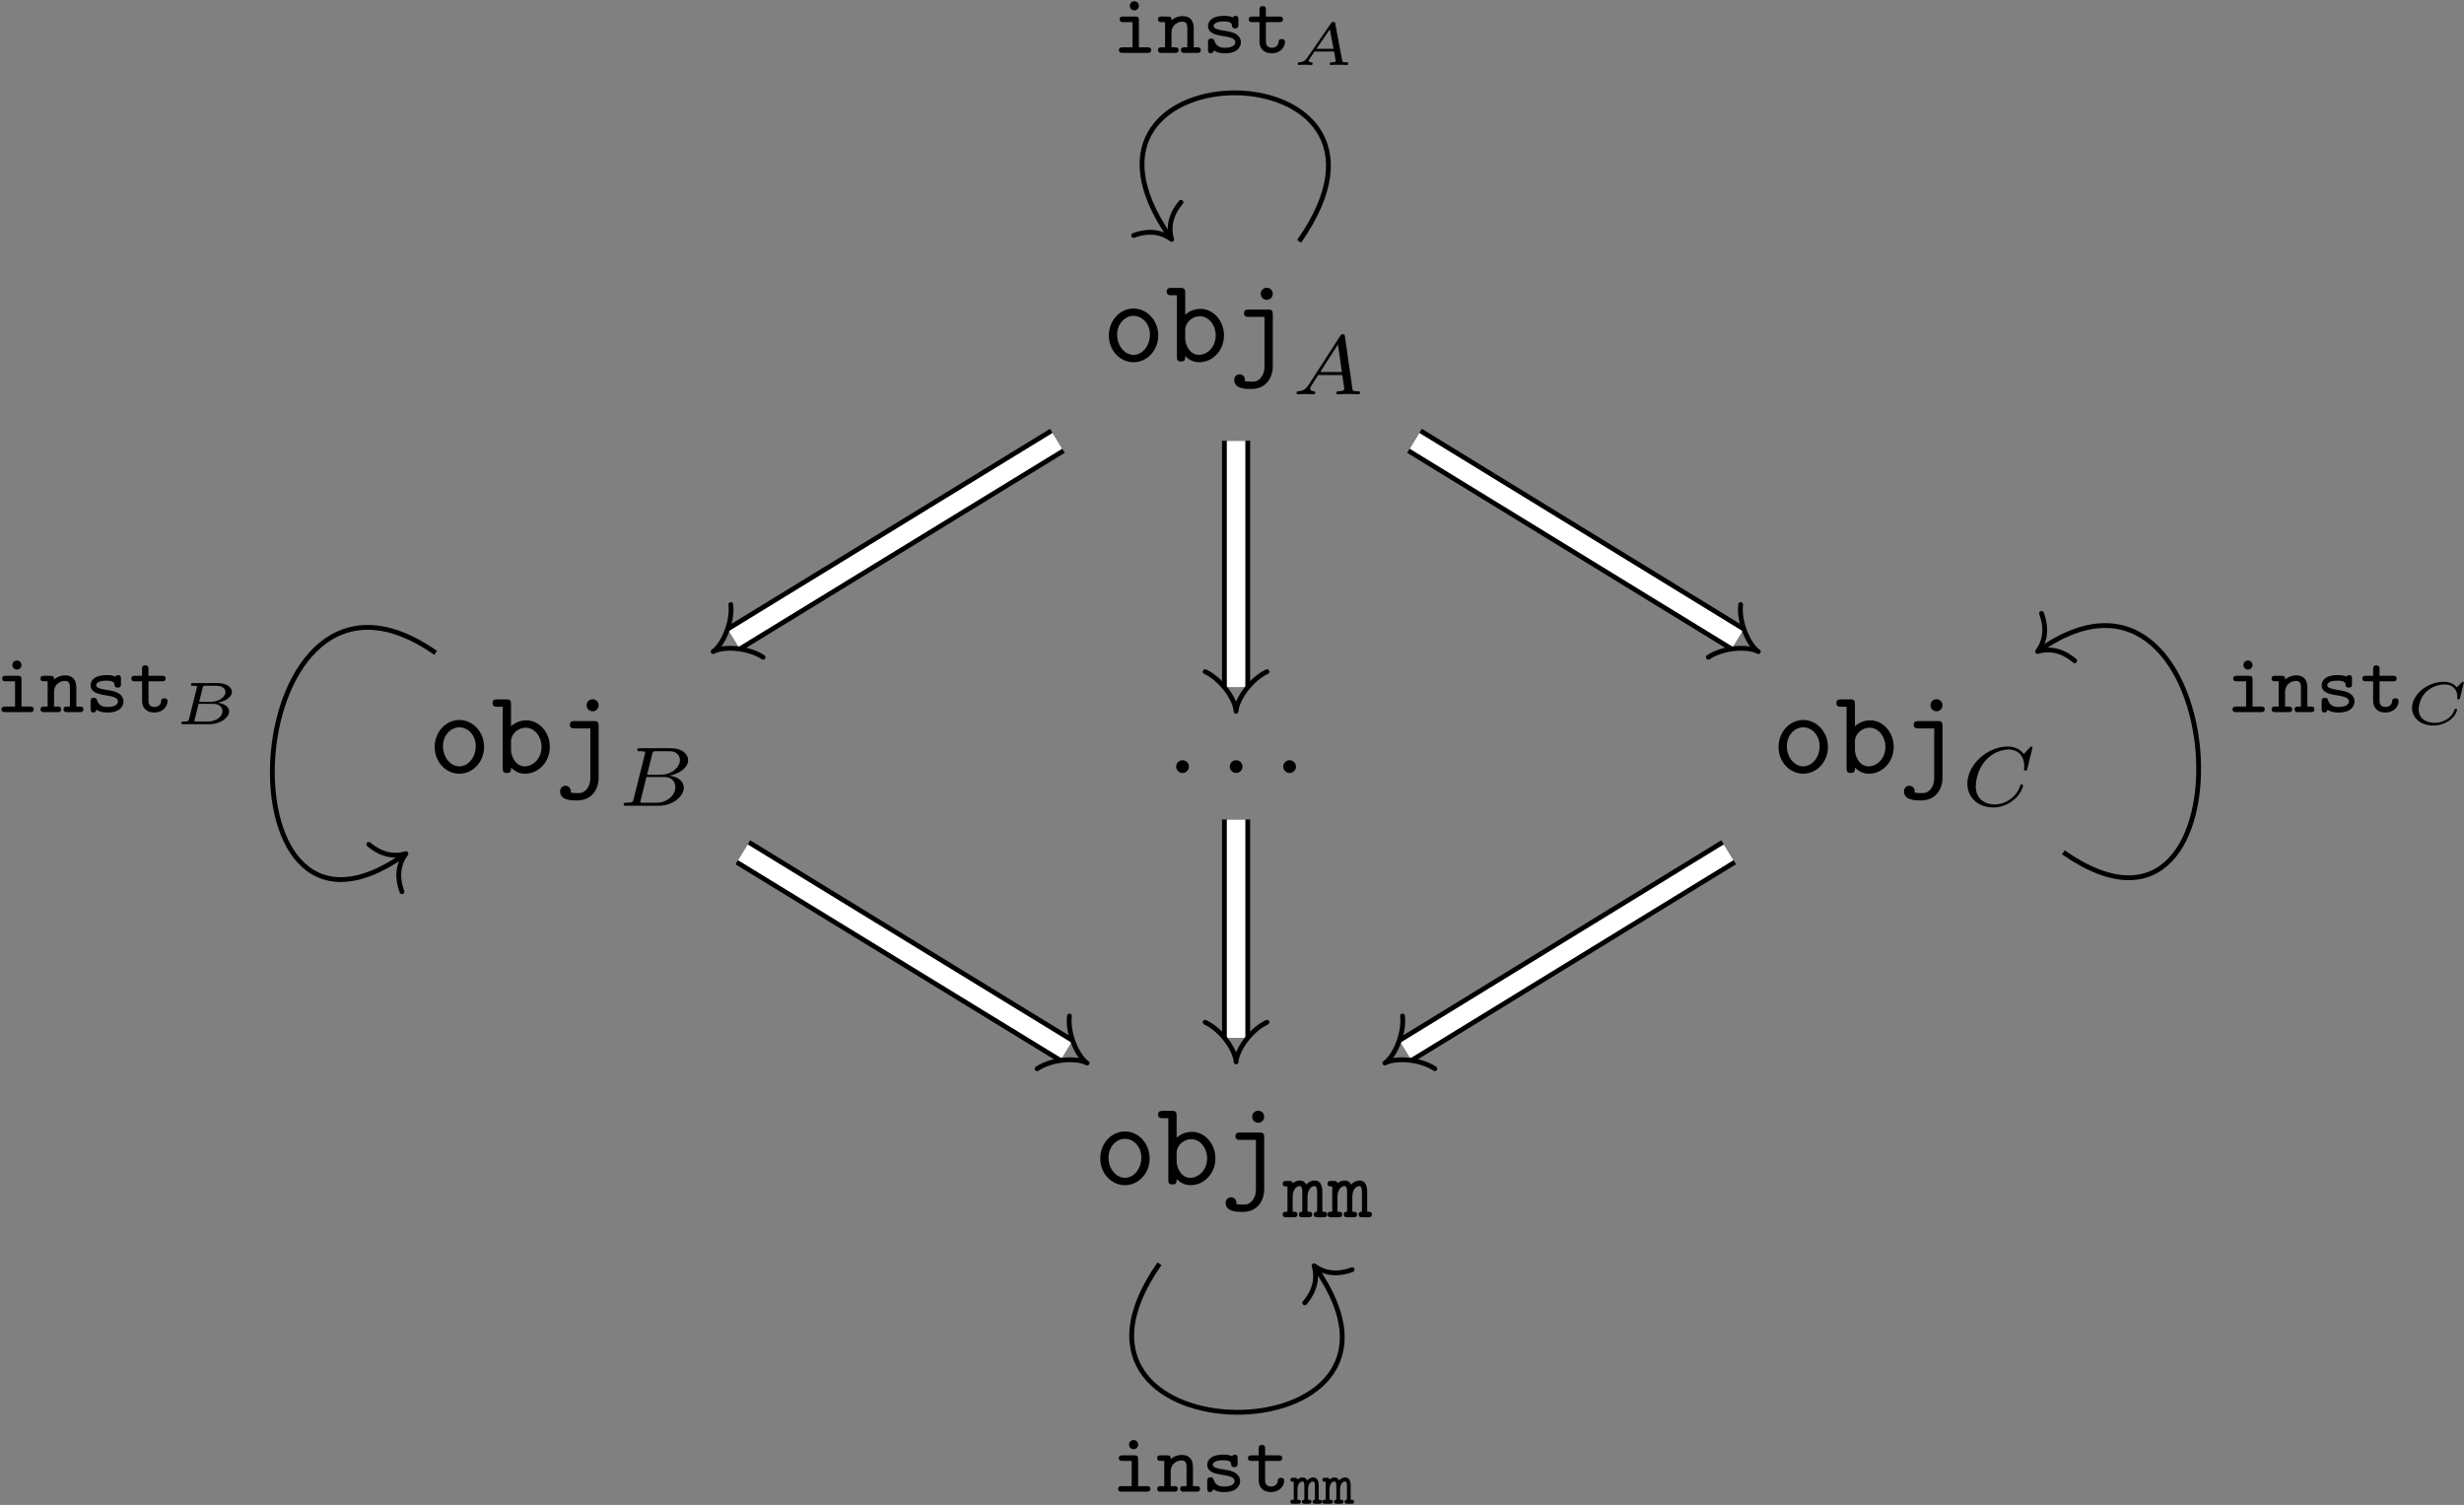 <?xml version="1.0" encoding="UTF-8"?>
<svg xmlns="http://www.w3.org/2000/svg" xmlns:xlink="http://www.w3.org/1999/xlink" width="1467pt" height="896pt" viewBox="0 0 1467 896" version="1.1"><rect x="0" y="0" width="1467" height="896" fill="#808080" stroke="none"/><!--latexit:AAALz3jaxVZdbNvWFb4U2zRRmlhO+pOmTcvGTtLWdiLRkm259ZZLUT+U9WOJov4s
16NImqJEkTJ5ZUryDPChKPawYhiwougGdK2LAutQdFvRn20FNmDYhqEYijXJ/lAM
Q/awPWxPfe3Lrmwna4I4D3tILyHonHPvued83zm499Y7umYjv/8K4SHvuvvAPd7y
+IZi2ZppVMZFS2poWCuMI7NTHjfrTUVC9jFAPP/qqm8kwy8qfUWGe4s+OXioYJkm
cokf+R4/fO+Zs+eeePKpicmp8xdCTz9zkU0u5vLV5WdFZa3Z7qCuMG50df3ykaMj
vpPjpQx/vqX07Sr+3wtSHJd00bbfHD12/L77H3jwxEOuxyXdu9y73QPuPe5B95Dr
ffPhR049+hj1+Okx97B7r3vUHXFH3ZPuw+4p91GXKtdFW9E1QxEkUzetQtuUFQFp
SFfKHUsR23VdWWmLqqGtaZKIMNyCLCIFw6qLUku1zK4hR4aOVdvsWpJSUHpoDOyN
y/7ACD0dFDJ8Ps7UMvzOQr4jSkrMT+EP+Aj3yKWZ2blwdReGIbaV8q6o2KU9h+25
+XKGz+7g9XkujSx85asVTICNLM1QXd8S3gAyOzynu0jE+fI7M6/DyNBvV7kcHYnF
E9x1HScDEZbqXaTY7jH3Iff4qu+fNdmUum3FQDsZLIc6aGVTtJAm6cqWt9a1FZx6
S1SVZSwOU7VXNndI26LOYItMrZkW/hmI2rF+0WNTbNt2v13HK9siatg3zw2Nt5pb
7qK1uZVNzejgRA1pN9BaV6eQSaF+R6FkzcK06H0siJKl4VwpqSFaooRwc94QBWmt
wZQkb3mHzZTKLL2Wdu97Leve754oZvgYzvoKXxBGiqVyBeu8NlAwWWsxXVRtrGcw
2rGLT+yW1edzH3AfLKZNQ5RMzH5tZW+H7do8Vle/htllNWnYLKLV314dGuvSqu/Y
F0iXd+uwLc/f0j52kdmNdUkdaWjDvkcazgD+6tsvCuWnFtxH8JYtHYdlcTNut+aH
nWZMB2MBCn/APTKs93qCcx/bqezogatnqAZCHXv+woUhD5J8vq9Jja5o2A3FOC8r
F8YyQU6V1bCaVDvqQINlWC9CxjGgrsb6vXSyCvMqY8I4LBeTkJUYFsadmFRp5aDM
GnHI9pwE5CDnMCVYdtgZmMuzTX6mkDL6USEk2KWOv23Jem82zHBalWMiUoOHg8oc
w6mRSqbU0AZiMju9pCZ7kZ6gprmS1qys5+MFetDsdBNqXdnQ6nCiGYTINrRgK1bi
LXE9GQ36U5bVLXO9XJRVuaBuOgJk23NRXoXxCiw02CQfz6lZJiJnOCcXjatZmB2s
F4Sek46tp8NpzmlCuEiLiW6qqAUgUwlysJhXOjPxJb2hSmyDD22kMvU8zTURHZan
aNbpq9DIZgv+qcAgMmc35GYpTtNd2m+pWVuIJgdZKPStssgnBNafH/TjlRxMJMPx
WLpqzekagjwT0G3ZQI5UZI2YqUjVRKSuNVvCXI5zCijat3sNzqHZfKbJzMRgK860
uV6czUlLOZvr0UnoxB1LY4J1qVXwT9iDktKjq4MuzyhrA0ZK5WV/spiaZhdD1WpM
XC9WVJgehOVyt1CU/PEZtcRxgmaX4zNCVJouM7H0TIBGpX5TyLFG1tDnkF9xprW+
MOFf6vdp2i4tVdJsJrYuqIV6Yq2qB6dmF3NGtBVrmWYv1cv5g/5eSoolO2wqOdHm
qqUlCO0wYpsbbKkj+9cCxnoGs79hdaA02+QGbAcWugHLTkhK2Jwp6IloDnprdUXV
jM3dztzyUndknKVqCB/WCG3iq2RrFVI10bJMZ/n0NbNm2AjbT5+bpHTT7EziI8ZG
oiEpC7TSnqQ0YyFAhyYps4sWQqGVa+6WPEnlNbWBdtTrZv3W5pusZ+8M9FrNewN2
Zh/szG2w04E97IHg/uAxx7psInsfuF/KuKnukX2wR26DfXoP+jQd2r/AtS+njzdr
WGq3t7b2wXV9/nb4/HsA6enQyv+X050Y3ppiyNdODXwhbjirvuPXX0H/u4Ff31id
BwfBKDgJxsGTgAazgAMpkAM8cMAWeA58E7wEXgE/AD8Eb4G3wY/BO+Bd8D74Kfg5
+DX4Lfgd+Aj8HnwM/gAugSvgT+Av4Cr4F/gP+Ax8ThwijhIUMUEEiacJSGQIgSgR
FeJZQiMsYkBsEc8T3yBeIF4iXia+S3yf+AnxHvEL4jfEx8SnxN+IvxNXPR95PvFc
9vzR82fPXz2fev7h+bfnM8/npIc8TB4hR8hR8gR5ihwnz5GTZJh8hoRkkayQBumQ
XyefI18gv0V+h/we+Qr5BvkW+Tb5HvkB+TPyQ++r3je8H+6+HjzE3ku0B24Y3l/+
F9LAdzs=-->
<defs>
<g>
<symbol overflow="visible" id="glyph0-0">
<path style="stroke:none;" d=""/>
</symbol>
<symbol overflow="visible" id="glyph0-1">
<path style="stroke:none;" d="M 33.5 -15.5 C 33.5 -24.469 26.828 -31.562 18.797 -31.562 C 10.766 -31.562 4.094 -24.469 4.094 -15.5 C 4.094 -6.391 10.906 0.438 18.797 0.438 C 26.688 0.438 33.5 -6.453 33.5 -15.5 Z M 18.797 -3.953 C 13.484 -3.953 9.031 -9.328 9.031 -16 C 9.031 -22.531 13.703 -27.188 18.797 -27.188 C 23.953 -27.188 28.547 -22.531 28.547 -16 C 28.547 -9.328 24.109 -3.953 18.797 -3.953 Z M 18.797 -3.953 "/>
</symbol>
<symbol overflow="visible" id="glyph0-2">
<path style="stroke:none;" d="M 11.906 -27.828 L 11.906 -40.891 C 11.906 -43.109 11.484 -43.828 9.031 -43.828 L 3.797 -43.828 C 2.656 -43.828 0.859 -43.828 0.859 -41.609 C 0.859 -39.453 2.719 -39.453 3.734 -39.453 L 6.953 -39.453 L 6.953 -2.938 C 6.953 -1.5 6.953 0 9.469 0 C 11.906 0 11.906 -1.438 11.906 -3.234 C 14.844 -0.219 17.938 0.438 20.234 0.438 C 28.047 0.438 35 -6.391 35 -15.5 C 35 -24.312 28.625 -31.344 21.016 -31.344 C 17.578 -31.344 14.344 -30.062 11.906 -27.828 Z M 11.906 -13.703 L 11.906 -18.938 C 11.906 -23.172 16.062 -26.969 20.594 -26.969 C 25.891 -26.969 30.062 -21.734 30.062 -15.5 C 30.062 -8.609 25.031 -3.953 20.016 -3.953 C 14.422 -3.953 11.906 -10.266 11.906 -13.703 Z M 11.906 -13.703 "/>
</symbol>
<symbol overflow="visible" id="glyph0-3">
<path style="stroke:none;" d="M 26.391 -27.969 C 26.391 -30.203 25.969 -30.922 23.531 -30.922 L 12.188 -30.922 C 11.047 -30.922 9.25 -30.922 9.25 -28.688 C 9.25 -26.547 11.047 -26.547 12.125 -26.547 L 21.453 -26.547 L 21.453 2.797 C 21.453 4.016 21.453 6.75 19.578 9.25 C 17.641 11.984 15.422 11.984 13.766 11.984 C 11.688 11.984 10.828 11.844 9.75 11.688 C 9.828 11.484 9.828 11.328 9.828 10.828 C 9.828 8.828 8.172 7.609 6.672 7.609 C 5.016 7.609 3.438 8.828 3.438 10.906 C 3.438 16.359 10.469 16.359 13.422 16.359 C 23.812 16.359 26.391 7.75 26.391 3.156 Z M 26.391 -40.312 C 26.391 -42.328 24.812 -43.906 22.812 -43.906 C 20.797 -43.906 19.219 -42.328 19.219 -40.312 C 19.219 -38.312 20.797 -36.734 22.812 -36.734 C 24.812 -36.734 26.391 -38.312 26.391 -40.312 Z M 26.391 -40.312 "/>
</symbol>
<symbol overflow="visible" id="glyph1-0">
<path style="stroke:none;" d=""/>
</symbol>
<symbol overflow="visible" id="glyph1-1">
<path style="stroke:none;" d="M 10.344 -6.031 C 8.594 -3.312 6.984 -2.016 4.016 -1.812 C 3.516 -1.75 2.859 -1.75 2.859 -0.75 C 2.859 -0.203 3.312 0 3.562 0 C 4.875 0 6.531 -0.203 7.891 -0.203 C 9.484 -0.203 11.547 0 13.062 0 C 13.312 0 14.062 0 14.062 -1.109 C 14.062 -1.75 13.406 -1.812 13.203 -1.812 C 12.812 -1.859 11 -1.953 11 -3.312 C 11 -3.922 11.5 -4.766 11.75 -5.219 L 15.766 -11.453 L 30.125 -11.453 L 31.344 -3.109 C 31.141 -2.609 30.828 -1.812 27.875 -1.812 C 27.266 -1.812 26.562 -1.812 26.562 -0.703 C 26.562 -0.5 26.719 0 27.375 0 C 28.828 0 32.391 -0.203 33.844 -0.203 C 34.75 -0.203 35.906 -0.156 36.812 -0.156 C 37.719 -0.094 38.766 0 39.672 0 C 40.328 0 40.672 -0.406 40.672 -1.047 C 40.672 -1.812 40.078 -1.812 39.266 -1.812 C 36.359 -1.812 36.266 -2.203 36.109 -3.422 L 31.688 -34.406 C 31.531 -35.453 31.438 -35.812 30.484 -35.812 C 29.531 -35.812 29.234 -35.359 28.781 -34.656 Z M 16.969 -13.25 L 27.516 -29.672 L 29.875 -13.25 Z M 16.969 -13.25 "/>
</symbol>
<symbol overflow="visible" id="glyph1-2">
<path style="stroke:none;" d="M 9.547 -3.922 C 9.094 -2.203 8.984 -1.812 5.125 -1.812 C 4.266 -1.812 3.609 -1.812 3.609 -0.75 C 3.609 0 4.219 0 5.125 0 L 24.562 0 C 33 0 39.469 -5.781 39.469 -10.75 C 39.469 -14.312 36.203 -17.375 30.891 -17.922 C 36.969 -19.031 42.031 -22.844 42.031 -27.172 C 42.031 -30.984 38.172 -34.297 31.641 -34.297 L 13.359 -34.297 C 12.406 -34.297 11.75 -34.297 11.75 -33.188 C 11.75 -32.484 12.359 -32.484 13.359 -32.484 C 13.406 -32.484 14.359 -32.484 15.266 -32.391 C 16.328 -32.297 16.422 -32.188 16.422 -31.688 C 16.422 -31.594 16.422 -31.344 16.219 -30.578 Z M 17.578 -18.531 L 20.641 -30.781 C 21.047 -32.344 21.094 -32.484 23.203 -32.484 L 30.828 -32.484 C 35.953 -32.484 37.109 -29.125 37.109 -27.219 C 37.109 -23.156 32.547 -18.531 25.812 -18.531 Z M 15.172 -1.812 C 13.609 -1.812 13.562 -1.859 13.562 -2.312 C 13.562 -2.359 13.562 -2.609 13.766 -3.359 L 17.219 -17.125 L 27.875 -17.125 C 32.594 -17.125 34.406 -14.016 34.406 -11.094 C 34.406 -6.125 29.328 -1.812 23.25 -1.812 Z M 15.172 -1.812 "/>
</symbol>
<symbol overflow="visible" id="glyph1-3">
<path style="stroke:none;" d="M 42.328 -34.656 C 42.328 -34.906 42.188 -35.297 41.688 -35.297 C 41.328 -35.297 41.234 -35.203 40.781 -34.703 L 37.109 -30.828 C 36.656 -31.438 33.844 -35.297 27.672 -35.297 C 15.469 -35.297 3.516 -24.5 3.516 -13.156 C 3.516 -4.969 9.938 1 18.938 1 C 21.641 1 26.469 0.453 31.641 -3.922 C 35.609 -7.281 36.703 -11.656 36.703 -12.047 C 36.703 -12.703 36.109 -12.703 35.859 -12.703 C 35.203 -12.703 35.109 -12.453 34.953 -11.906 C 32.891 -5.016 25.859 -0.797 19.781 -0.797 C 14.469 -0.797 8.531 -3.672 8.531 -11.594 C 8.531 -13.062 8.891 -20.984 14.656 -27.312 C 18.125 -31.188 23.406 -33.5 28.172 -33.5 C 34 -33.5 37.406 -29.281 37.406 -23.656 C 37.406 -22.25 37.266 -21.891 37.266 -21.594 C 37.266 -20.938 37.922 -20.938 38.172 -20.938 C 38.969 -20.938 38.969 -21.094 39.219 -22.047 Z M 42.328 -34.656 "/>
</symbol>
<symbol overflow="visible" id="glyph2-0">
<path style="stroke:none;" d=""/>
</symbol>
<symbol overflow="visible" id="glyph2-1">
<path style="stroke:none;" d="M 13.766 -3.797 C 13.766 -5.875 12.047 -7.609 9.969 -7.609 C 7.891 -7.609 6.172 -5.875 6.172 -3.797 C 6.172 -1.719 7.891 0 9.969 0 C 12.047 0 13.766 -1.719 13.766 -3.797 Z M 13.766 -3.797 "/>
</symbol>
<symbol overflow="visible" id="glyph3-0">
<path style="stroke:none;" d=""/>
</symbol>
<symbol overflow="visible" id="glyph3-1">
<path style="stroke:none;" d="M 23.359 -15.109 C 23.359 -16.266 23.359 -21.891 18.828 -21.891 C 17.172 -21.891 15.109 -21.141 13.812 -19.438 C 12.859 -21.25 11.453 -21.891 10 -21.891 C 8.938 -21.891 7.281 -21.594 5.719 -20.234 C 5.422 -21.641 4.266 -21.641 3.516 -21.641 L 1.906 -21.641 C 1.156 -21.641 -0.25 -21.641 -0.25 -19.984 C -0.25 -18.328 0.953 -18.328 2.562 -18.328 L 2.562 -3.312 C 0.953 -3.312 -0.25 -3.312 -0.25 -1.656 C -0.25 0 1.156 0 1.906 0 L 6.328 0 C 7.078 0 8.484 0 8.484 -1.656 C 8.484 -3.312 7.281 -3.312 5.672 -3.312 L 5.672 -12.109 C 5.672 -16.266 7.828 -18.578 9.844 -18.578 C 10.891 -18.578 11.406 -17.422 11.406 -14.859 L 11.406 -3.312 C 10.891 -3.312 9.438 -3.312 9.438 -1.656 C 9.438 0 10.844 0 11.594 0 L 15.172 0 C 15.922 0 17.328 0 17.328 -1.656 C 17.328 -3.312 16.125 -3.312 14.516 -3.312 L 14.516 -12.109 C 14.516 -16.266 16.672 -18.578 18.688 -18.578 C 19.734 -18.578 20.234 -17.422 20.234 -14.859 L 20.234 -3.312 C 19.734 -3.312 18.281 -3.312 18.281 -1.656 C 18.281 0 19.688 0 20.438 0 L 24 0 C 24.766 0 26.156 0 26.156 -1.656 C 26.156 -3.312 24.953 -3.312 23.359 -3.312 Z M 23.359 -15.109 "/>
</symbol>
<symbol overflow="visible" id="glyph3-2">
<path style="stroke:none;" d="M 15.875 -28.016 C 15.875 -29.531 14.656 -30.734 13.156 -30.734 C 11.656 -30.734 10.453 -29.531 10.453 -28.016 C 10.453 -26.516 11.656 -25.312 13.156 -25.312 C 14.656 -25.312 15.875 -26.516 15.875 -28.016 Z M 6.578 -21.641 C 5.828 -21.641 4.375 -21.641 4.375 -19.984 C 4.375 -18.328 5.875 -18.328 6.578 -18.328 L 12.047 -18.328 L 12.047 -3.312 L 6.172 -3.312 C 5.422 -3.312 3.969 -3.312 3.969 -1.656 C 3.969 0 5.469 0 6.172 0 L 20.938 0 C 21.641 0 23.156 0 23.156 -1.656 C 23.156 -3.312 21.641 -3.312 20.938 -3.312 L 15.875 -3.312 L 15.875 -19.484 C 15.875 -21.188 15.359 -21.641 13.703 -21.641 Z M 6.578 -21.641 "/>
</symbol>
<symbol overflow="visible" id="glyph3-3">
<path style="stroke:none;" d="M 21.844 -14.609 C 21.844 -19.641 19.328 -21.891 15.219 -21.891 C 11.5 -21.891 9.094 -19.891 8.594 -19.391 C 8.594 -20.891 8.438 -21.641 6.422 -21.641 L 2.719 -21.641 C 1.906 -21.641 0.547 -21.641 0.547 -19.984 C 0.547 -18.328 1.906 -18.328 2.719 -18.328 L 4.766 -18.328 L 4.766 -3.312 L 2.719 -3.312 C 1.906 -3.312 0.547 -3.312 0.547 -1.656 C 0.547 0 1.906 0 2.719 0 L 10.641 0 C 11.453 0 12.812 0 12.812 -1.656 C 12.812 -3.312 11.453 -3.312 10.641 -3.312 L 8.594 -3.312 L 8.594 -11.953 C 8.594 -16.766 12.453 -18.578 14.969 -18.578 C 17.281 -18.578 18.031 -17.469 18.031 -14.516 L 18.031 -3.312 L 16.375 -3.312 C 15.625 -3.312 14.219 -3.312 14.219 -1.656 C 14.219 0 15.625 0 16.375 0 L 23.906 0 C 24.703 0 26.062 0 26.062 -1.656 C 26.062 -3.312 24.703 -3.312 23.906 -3.312 L 21.844 -3.312 Z M 21.844 -14.609 "/>
</symbol>
<symbol overflow="visible" id="glyph3-4">
<path style="stroke:none;" d="M 21.75 -19.891 C 21.75 -20.641 21.75 -22.047 20.094 -22.047 C 18.938 -22.047 18.688 -21.438 18.531 -21.141 C 16.469 -22.047 14.469 -22.047 13.312 -22.047 C 4.766 -22.047 3.672 -17.828 3.672 -16.062 C 3.672 -11.406 8.938 -10.594 13.359 -9.891 C 16.062 -9.438 19.938 -8.844 19.938 -6.375 C 19.938 -4.562 18.031 -3.062 13.656 -3.062 C 10.547 -3.062 8.531 -4.125 7.484 -7.125 C 7.234 -7.938 7.031 -8.531 5.578 -8.531 C 3.672 -8.531 3.672 -7.281 3.672 -6.375 L 3.672 -1.906 C 3.672 -1.156 3.672 0.25 5.328 0.25 C 5.828 0.25 6.734 0.094 7.234 -1.406 C 9.797 0.25 12.609 0.25 13.609 0.25 C 22.141 0.25 23.25 -4.469 23.25 -6.328 C 23.25 -7.531 22.844 -9.344 20.938 -10.797 C 18.938 -12.297 16.969 -12.609 13.453 -13.203 C 10.047 -13.766 6.984 -14.266 6.984 -16.062 C 6.984 -17.078 8.188 -18.734 13.203 -18.734 C 17.734 -18.734 17.875 -17.125 17.922 -16.219 C 18.031 -14.609 19.281 -14.609 19.844 -14.609 C 21.75 -14.609 21.75 -15.812 21.75 -16.766 Z M 21.75 -19.891 "/>
</symbol>
<symbol overflow="visible" id="glyph3-5">
<path style="stroke:none;" d="M 11.453 -18.328 L 19.484 -18.328 C 20.234 -18.328 21.641 -18.328 21.641 -19.984 C 21.641 -21.641 20.234 -21.641 19.484 -21.641 L 11.453 -21.641 L 11.453 -25.656 C 11.453 -26.609 11.453 -27.828 9.547 -27.828 C 7.641 -27.828 7.641 -26.562 7.641 -25.656 L 7.641 -21.641 L 3.469 -21.641 C 2.719 -21.641 1.25 -21.641 1.25 -19.984 C 1.25 -18.328 2.656 -18.328 3.422 -18.328 L 7.641 -18.328 L 7.641 -6.875 C 7.641 -1.453 11.453 0.25 14.969 0.25 C 19.484 0.25 22.797 -2.906 22.797 -6.531 C 22.797 -8.234 21.344 -8.234 20.891 -8.234 C 19.578 -8.234 19.031 -7.734 18.984 -6.484 C 18.875 -4.422 17.078 -3.062 15.172 -3.062 C 11.453 -3.062 11.453 -5.828 11.453 -6.984 Z M 11.453 -18.328 "/>
</symbol>
<symbol overflow="visible" id="glyph4-0">
<path style="stroke:none;" d=""/>
</symbol>
<symbol overflow="visible" id="glyph4-1">
<path style="stroke:none;" d="M 26.062 -24.703 C 25.922 -25.453 25.781 -25.672 25 -25.672 C 24.141 -25.672 23.922 -25.391 23.562 -24.844 L 9.5 -4.484 C 8 -2.297 6.734 -1.719 4.406 -1.609 C 3.734 -1.578 3.734 -0.641 3.734 -0.609 C 3.734 -0.109 4.156 0 4.297 0 C 4.812 0 5.422 -0.109 5.922 -0.109 C 6.531 -0.109 7.141 -0.141 7.75 -0.141 C 8.422 -0.141 9.078 -0.109 9.719 -0.109 C 10.359 -0.109 11.109 0 11.766 0 C 12.016 0 12.625 0 12.625 -1 C 12.625 -1.578 12.078 -1.609 11.938 -1.609 C 11.656 -1.609 10.25 -1.688 10.25 -2.547 C 10.25 -2.969 10.688 -3.578 10.938 -3.938 L 13.562 -7.781 C 13.734 -8 13.766 -8.031 14.453 -8.031 L 25.312 -8.031 C 25.391 -7.609 25.422 -7.422 25.531 -7 C 25.641 -6.344 26.359 -2.766 26.359 -2.406 C 26.359 -1.609 24.094 -1.609 23.922 -1.609 C 23.375 -1.609 22.812 -1.609 22.812 -0.609 C 22.812 -0.25 23.062 0 23.453 0 C 24.203 0 25.062 -0.109 25.859 -0.109 C 26.719 -0.109 27.547 -0.141 28.406 -0.141 C 29.156 -0.141 29.938 -0.109 30.703 -0.109 C 31.406 -0.109 32.234 0 32.953 0 C 33.562 0 33.812 -0.438 33.812 -1 C 33.812 -1.609 33.234 -1.609 32.734 -1.609 C 30.375 -1.609 30.344 -1.859 30.188 -2.656 Z M 22.844 -21.266 L 25.031 -9.641 L 14.844 -9.641 Z M 22.844 -21.266 "/>
</symbol>
<symbol overflow="visible" id="glyph4-2">
<path style="stroke:none;" d="M 8.891 -2.969 C 8.609 -1.906 8.578 -1.609 5.844 -1.609 C 4.906 -1.609 4.344 -1.609 4.344 -0.609 C 4.344 0 4.906 0 5.516 0 L 21.125 0 C 27.578 0 32.812 -4.016 32.812 -7.609 C 32.812 -9.828 30.734 -12.234 25.859 -12.844 C 29.406 -13.297 34.453 -15.672 34.453 -19.25 C 34.453 -22.266 30.906 -24.484 26.031 -24.484 L 11.328 -24.484 C 10.656 -24.484 10.078 -24.484 10.078 -23.484 C 10.078 -22.875 10.547 -22.875 11.406 -22.875 C 11.766 -22.875 12.938 -22.875 13.703 -22.656 C 13.703 -22.234 13.703 -22.156 13.594 -21.766 Z M 14.953 -13.344 L 17.031 -21.688 C 17.312 -22.812 17.312 -22.875 18.828 -22.875 L 25.391 -22.875 C 28.938 -22.875 30.625 -21.047 30.625 -19.156 C 30.625 -16.25 26.75 -13.344 21.734 -13.344 Z M 13.234 -1.609 C 12.938 -1.609 12.438 -1.609 12.078 -1.688 C 12.125 -1.969 12.125 -2.047 12.188 -2.328 L 14.625 -12.125 L 23.375 -12.125 C 27.031 -12.125 28.859 -10 28.859 -7.75 C 28.859 -4.266 24.594 -1.609 20.156 -1.609 Z M 13.234 -1.609 "/>
</symbol>
<symbol overflow="visible" id="glyph4-3">
<path style="stroke:none;" d="M 34.969 -24.781 C 34.969 -24.812 34.969 -25.281 34.391 -25.281 C 34.172 -25.281 34.141 -25.25 33.703 -24.844 L 31.234 -22.375 C 31.156 -22.297 30.906 -22.047 30.844 -22.047 C 30.766 -22.047 30.703 -22.156 30.656 -22.156 C 29.938 -22.953 27.75 -25.281 23.062 -25.281 C 13.203 -25.281 4.125 -17.578 4.125 -9.719 C 4.125 -3.875 9.141 0.781 16.812 0.781 C 20.438 0.781 23.625 -0.438 25.812 -1.828 C 30.406 -4.812 30.953 -8.641 30.953 -8.672 C 30.953 -9.188 30.438 -9.188 30.188 -9.188 C 29.797 -9.188 29.578 -9.141 29.438 -8.719 C 27.719 -3.047 21.766 -0.828 17.719 -0.828 C 13.516 -0.828 8.109 -2.625 8.109 -8.891 C 8.109 -12.906 10.219 -17.062 12.484 -19.219 C 16.641 -23.172 21.375 -23.672 23.594 -23.672 C 28.188 -23.672 31.094 -20.688 31.094 -16.562 C 31.094 -15.781 31.016 -15.594 31.016 -15.391 C 31.016 -14.844 31.516 -14.844 31.844 -14.844 C 32.531 -14.844 32.531 -14.953 32.703 -15.641 Z M 34.969 -24.781 "/>
</symbol>
<symbol overflow="visible" id="glyph5-0">
<path style="stroke:none;" d=""/>
</symbol>
<symbol overflow="visible" id="glyph5-1">
<path style="stroke:none;" d="M 16.672 -10.797 C 16.672 -11.625 16.672 -15.641 13.453 -15.641 C 12.266 -15.641 10.797 -15.094 9.859 -13.875 C 9.188 -15.172 8.172 -15.641 7.141 -15.641 C 6.391 -15.641 5.203 -15.422 4.094 -14.453 C 3.875 -15.453 3.047 -15.453 2.516 -15.453 L 1.359 -15.453 C 0.828 -15.453 -0.172 -15.453 -0.172 -14.266 C -0.172 -13.094 0.688 -13.094 1.828 -13.094 L 1.828 -2.359 C 0.688 -2.359 -0.172 -2.359 -0.172 -1.188 C -0.172 0 0.828 0 1.359 0 L 4.516 0 C 5.062 0 6.062 0 6.062 -1.188 C 6.062 -2.359 5.203 -2.359 4.047 -2.359 L 4.047 -8.641 C 4.047 -11.625 5.594 -13.266 7.031 -13.266 C 7.781 -13.266 8.141 -12.438 8.141 -10.609 L 8.141 -2.359 C 7.781 -2.359 6.734 -2.359 6.734 -1.188 C 6.734 0 7.75 0 8.281 0 L 10.828 0 C 11.375 0 12.375 0 12.375 -1.188 C 12.375 -2.359 11.516 -2.359 10.359 -2.359 L 10.359 -8.641 C 10.359 -11.625 11.906 -13.266 13.344 -13.266 C 14.094 -13.266 14.453 -12.438 14.453 -10.609 L 14.453 -2.359 C 14.094 -2.359 13.047 -2.359 13.047 -1.188 C 13.047 0 14.062 0 14.594 0 L 17.141 0 C 17.672 0 18.688 0 18.688 -1.188 C 18.688 -2.359 17.828 -2.359 16.672 -2.359 Z M 16.672 -10.797 "/>
</symbol>
</g>
</defs>
<g id="surface1">
<g style="fill:rgb(0%,0%,0%);fill-opacity:1;">
  <use xlink:href="#glyph0-1" x="656.082" y="215.239"/>
  <use xlink:href="#glyph0-2" x="693.74" y="215.239"/>
  <use xlink:href="#glyph0-3" x="731.399" y="215.239"/>
</g>
<g style="fill:rgb(0%,0%,0%);fill-opacity:1;">
  <use xlink:href="#glyph1-1" x="769.057" y="234.765"/>
</g>
<g style="fill:rgb(0%,0%,0%);fill-opacity:1;">
  <use xlink:href="#glyph0-1" x="254.703" y="460.219"/>
  <use xlink:href="#glyph0-2" x="292.362" y="460.219"/>
  <use xlink:href="#glyph0-3" x="330.02" y="460.219"/>
</g>
<g style="fill:rgb(0%,0%,0%);fill-opacity:1;">
  <use xlink:href="#glyph1-2" x="367.678" y="479.745"/>
</g>
<g style="fill:rgb(0%,0%,0%);fill-opacity:1;">
  <use xlink:href="#glyph2-1" x="694.083" y="460.219"/>
  <use xlink:href="#glyph2-1" x="725.989" y="460.219"/>
</g>
<g style="fill:rgb(0%,0%,0%);fill-opacity:1;">
  <use xlink:href="#glyph2-1" x="757.823" y="460.219"/>
</g>
<g style="fill:rgb(0%,0%,0%);fill-opacity:1;">
  <use xlink:href="#glyph0-1" x="1054.81" y="460.219"/>
  <use xlink:href="#glyph0-2" x="1092.469" y="460.219"/>
  <use xlink:href="#glyph0-3" x="1130.128" y="460.219"/>
</g>
<g style="fill:rgb(0%,0%,0%);fill-opacity:1;">
  <use xlink:href="#glyph1-3" x="1167.786" y="479.745"/>
</g>
<g style="fill:rgb(0%,0%,0%);fill-opacity:1;">
  <use xlink:href="#glyph0-1" x="650.97" y="705.206"/>
  <use xlink:href="#glyph0-2" x="688.628" y="705.206"/>
  <use xlink:href="#glyph0-3" x="726.287" y="705.206"/>
</g>
<g style="fill:rgb(0%,0%,0%);fill-opacity:1;">
  <use xlink:href="#glyph3-1" x="763.945" y="724.732"/>
  <use xlink:href="#glyph3-1" x="790.622" y="724.732"/>
</g>
<path style="fill:none;stroke-width:0.398;stroke-linecap:butt;stroke-linejoin:miter;stroke:rgb(0%,0%,0%);stroke-opacity:1;stroke-miterlimit:10;" d="M 5.289 42.271 C 16.719 58.594 -16.563 58.594 -5.361 42.597 " transform="matrix(7.2,0,0,-7.2,735.368,448.065)"/>
<path style="fill:none;stroke-width:0.398;stroke-linecap:round;stroke-linejoin:round;stroke:rgb(0%,0%,0%);stroke-opacity:1;stroke-miterlimit:10;" d="M -2.072 2.391 C -1.693 0.956 -0.85 0.279 0 -0 C -0.85 -0.279 -1.693 -0.956 -2.072 -2.391 " transform="matrix(4.13,5.898,5.898,-4.13,697.589,142.537)"/>
<g style="fill:rgb(0%,0%,0%);fill-opacity:1;">
  <use xlink:href="#glyph3-2" x="662.202" y="31.495"/>
  <use xlink:href="#glyph3-3" x="688.879" y="31.495"/>
  <use xlink:href="#glyph3-4" x="715.556" y="31.495"/>
  <use xlink:href="#glyph3-5" x="742.233" y="31.495"/>
</g>
<g style="fill:rgb(0%,0%,0%);fill-opacity:1;">
  <use xlink:href="#glyph4-1" x="768.906" y="38.702"/>
</g>
<path style="fill:none;stroke-width:2.329;stroke-linecap:butt;stroke-linejoin:miter;stroke:rgb(0%,0%,0%);stroke-opacity:1;stroke-miterlimit:10;" d="M 14.833 25.78 L 41.567 9.389 " transform="matrix(7.2,0,0,-7.2,735.368,448.065)"/>
<path style="fill:none;stroke-width:1.532;stroke-linecap:butt;stroke-linejoin:miter;stroke:rgb(100%,100%,100%);stroke-opacity:1;stroke-miterlimit:10;" d="M 14.833 25.78 L 41.567 9.389 " transform="matrix(7.2,0,0,-7.2,735.368,448.065)"/>
<path style="fill:none;stroke-width:0.398;stroke-linecap:round;stroke-linejoin:round;stroke:rgb(0%,0%,0%);stroke-opacity:1;stroke-miterlimit:10;" d="M -1.293 2.557 C -0.666 1.206 1.023 0.048 1.988 0 C 1.023 -0.049 -0.666 -1.206 -1.293 -2.558 " transform="matrix(6.138,3.763,3.763,-6.138,1034.653,380.465)"/>
<path style="fill:none;stroke-width:2.329;stroke-linecap:butt;stroke-linejoin:miter;stroke:rgb(0%,0%,0%);stroke-opacity:1;stroke-miterlimit:10;" d="M -14.698 25.78 L -41.471 9.388 " transform="matrix(7.2,0,0,-7.2,735.368,448.065)"/>
<path style="fill:none;stroke-width:1.532;stroke-linecap:butt;stroke-linejoin:miter;stroke:rgb(100%,100%,100%);stroke-opacity:1;stroke-miterlimit:10;" d="M -14.698 25.78 L -41.471 9.388 " transform="matrix(7.2,0,0,-7.2,735.368,448.065)"/>
<path style="fill:none;stroke-width:0.398;stroke-linecap:round;stroke-linejoin:round;stroke:rgb(0%,0%,0%);stroke-opacity:1;stroke-miterlimit:10;" d="M -1.293 2.558 C -0.666 1.207 1.023 0.048 1.988 0 C 1.023 -0.048 -0.666 -1.206 -1.293 -2.557 " transform="matrix(-6.14,3.759,3.759,6.14,436.775,380.474)"/>
<path style="fill:none;stroke-width:2.329;stroke-linecap:butt;stroke-linejoin:miter;stroke:rgb(0%,0%,0%);stroke-opacity:1;stroke-miterlimit:10;" d="M 0.078 25.78 L 0.078 5.396 " transform="matrix(7.2,0,0,-7.2,735.368,448.065)"/>
<path style="fill:none;stroke-width:1.532;stroke-linecap:butt;stroke-linejoin:miter;stroke:rgb(100%,100%,100%);stroke-opacity:1;stroke-miterlimit:10;" d="M 0.078 25.78 L 0.078 5.396 " transform="matrix(7.2,0,0,-7.2,735.368,448.065)"/>
<path style="fill:none;stroke-width:0.398;stroke-linecap:round;stroke-linejoin:round;stroke:rgb(0%,0%,0%);stroke-opacity:1;stroke-miterlimit:10;" d="M -1.293 2.557 C -0.666 1.206 1.023 0.048 1.988 -0 C 1.023 -0.048 -0.666 -1.206 -1.293 -2.558 " transform="matrix(0,7.2,7.2,0,735.931,409.212)"/>
<path style="fill:none;stroke-width:0.398;stroke-linecap:butt;stroke-linejoin:miter;stroke:rgb(0%,0%,0%);stroke-opacity:1;stroke-miterlimit:10;" d="M -66.113 8.246 C -82.439 19.674 -84.732 -19.675 -68.732 -8.474 " transform="matrix(7.2,0,0,-7.2,735.368,448.065)"/>
<path style="fill:none;stroke-width:0.398;stroke-linecap:round;stroke-linejoin:round;stroke:rgb(0%,0%,0%);stroke-opacity:1;stroke-miterlimit:10;" d="M -2.072 2.391 C -1.694 0.956 -0.85 0.279 0 0 C -0.85 -0.279 -1.694 -0.956 -2.072 -2.391 " transform="matrix(5.898,-4.129,-4.129,-5.898,241.671,508.256)"/>
<g style="fill:rgb(0%,0%,0%);fill-opacity:1;">
  <use xlink:href="#glyph3-2" x="-3.086" y="423.981"/>
  <use xlink:href="#glyph3-3" x="23.592" y="423.981"/>
  <use xlink:href="#glyph3-4" x="50.269" y="423.981"/>
  <use xlink:href="#glyph3-5" x="76.946" y="423.981"/>
</g>
<g style="fill:rgb(0%,0%,0%);fill-opacity:1;">
  <use xlink:href="#glyph4-2" x="103.618" y="431.188"/>
</g>
<path style="fill:none;stroke-width:2.329;stroke-linecap:butt;stroke-linejoin:miter;stroke:rgb(0%,0%,0%);stroke-opacity:1;stroke-miterlimit:10;" d="M -40.709 -8.246 L -13.936 -24.638 " transform="matrix(7.2,0,0,-7.2,735.368,448.065)"/>
<path style="fill:none;stroke-width:1.532;stroke-linecap:butt;stroke-linejoin:miter;stroke:rgb(100%,100%,100%);stroke-opacity:1;stroke-miterlimit:10;" d="M -40.709 -8.246 L -13.936 -24.638 " transform="matrix(7.2,0,0,-7.2,735.368,448.065)"/>
<path style="fill:none;stroke-width:0.398;stroke-linecap:round;stroke-linejoin:round;stroke:rgb(0%,0%,0%);stroke-opacity:1;stroke-miterlimit:10;" d="M -1.293 2.557 C -0.666 1.206 1.023 0.048 1.988 -0 C 1.023 -0.048 -0.666 -1.206 -1.293 -2.557 " transform="matrix(6.14,3.759,3.759,-6.14,635.03,625.458)"/>
<path style="fill:none;stroke-width:2.329;stroke-linecap:butt;stroke-linejoin:miter;stroke:rgb(0%,0%,0%);stroke-opacity:1;stroke-miterlimit:10;" d="M 0.078 -5.534 L 0.078 -23.593 " transform="matrix(7.2,0,0,-7.2,735.368,448.065)"/>
<path style="fill:none;stroke-width:1.532;stroke-linecap:butt;stroke-linejoin:miter;stroke:rgb(100%,100%,100%);stroke-opacity:1;stroke-miterlimit:10;" d="M 0.078 -5.534 L 0.078 -23.593 " transform="matrix(7.2,0,0,-7.2,735.368,448.065)"/>
<path style="fill:none;stroke-width:0.398;stroke-linecap:round;stroke-linejoin:round;stroke:rgb(0%,0%,0%);stroke-opacity:1;stroke-miterlimit:10;" d="M -1.293 2.557 C -0.666 1.206 1.023 0.048 1.988 -0 C 1.023 -0.048 -0.666 -1.206 -1.293 -2.558 " transform="matrix(0,7.2,7.2,0,735.931,617.933)"/>
<path style="fill:none;stroke-width:0.398;stroke-linecap:butt;stroke-linejoin:miter;stroke:rgb(0%,0%,0%);stroke-opacity:1;stroke-miterlimit:10;" d="M 68.484 -8.246 C 84.809 -19.675 82.517 19.674 66.518 8.474 " transform="matrix(7.2,0,0,-7.2,735.368,448.065)"/>
<path style="fill:none;stroke-width:0.398;stroke-linecap:round;stroke-linejoin:round;stroke:rgb(0%,0%,0%);stroke-opacity:1;stroke-miterlimit:10;" d="M -2.072 2.391 C -1.693 0.956 -0.85 0.279 0 0 C -0.85 -0.279 -1.694 -0.956 -2.072 -2.391 " transform="matrix(-5.898,4.129,4.129,5.898,1213.122,387.874)"/>
<g style="fill:rgb(0%,0%,0%);fill-opacity:1;">
  <use xlink:href="#glyph3-2" x="1325.221" y="423.981"/>
  <use xlink:href="#glyph3-3" x="1351.898" y="423.981"/>
  <use xlink:href="#glyph3-4" x="1378.575" y="423.981"/>
  <use xlink:href="#glyph3-5" x="1405.253" y="423.981"/>
</g>
<g style="fill:rgb(0%,0%,0%);fill-opacity:1;">
  <use xlink:href="#glyph4-3" x="1431.925" y="431.188"/>
</g>
<path style="fill:none;stroke-width:2.329;stroke-linecap:butt;stroke-linejoin:miter;stroke:rgb(0%,0%,0%);stroke-opacity:1;stroke-miterlimit:10;" d="M 40.808 -8.246 L 14.074 -24.637 " transform="matrix(7.2,0,0,-7.2,735.368,448.065)"/>
<path style="fill:none;stroke-width:1.532;stroke-linecap:butt;stroke-linejoin:miter;stroke:rgb(100%,100%,100%);stroke-opacity:1;stroke-miterlimit:10;" d="M 40.808 -8.246 L 14.074 -24.637 " transform="matrix(7.2,0,0,-7.2,735.368,448.065)"/>
<path style="fill:none;stroke-width:0.398;stroke-linecap:round;stroke-linejoin:round;stroke:rgb(0%,0%,0%);stroke-opacity:1;stroke-miterlimit:10;" d="M -1.293 2.558 C -0.666 1.206 1.023 0.048 1.988 0 C 1.023 -0.048 -0.666 -1.206 -1.293 -2.557 " transform="matrix(-6.138,3.763,3.763,6.138,836.703,625.45)"/>
<path style="fill:none;stroke-width:0.398;stroke-linecap:butt;stroke-linejoin:miter;stroke:rgb(0%,0%,0%);stroke-opacity:1;stroke-miterlimit:10;" d="M -6.256 -42.271 C -17.687 -58.593 17.843 -58.593 6.641 -42.598 " transform="matrix(7.2,0,0,-7.2,735.368,448.065)"/>
<path style="fill:none;stroke-width:0.398;stroke-linecap:round;stroke-linejoin:round;stroke:rgb(0%,0%,0%);stroke-opacity:1;stroke-miterlimit:10;" d="M -2.072 2.391 C -1.694 0.956 -0.85 0.279 -0 0 C -0.85 -0.279 -1.693 -0.957 -2.072 -2.391 " transform="matrix(-4.13,-5.897,-5.897,4.13,782.36,753.593)"/>
<g style="fill:rgb(0%,0%,0%);fill-opacity:1;">
  <use xlink:href="#glyph3-2" x="661.734" y="888.115"/>
  <use xlink:href="#glyph3-3" x="688.411" y="888.115"/>
  <use xlink:href="#glyph3-4" x="715.088" y="888.115"/>
  <use xlink:href="#glyph3-5" x="741.765" y="888.115"/>
</g>
<g style="fill:rgb(0%,0%,0%);fill-opacity:1;">
  <use xlink:href="#glyph5-1" x="768.43" y="895.286"/>
  <use xlink:href="#glyph5-1" x="787.486" y="895.286"/>
</g>
</g>
</svg>
